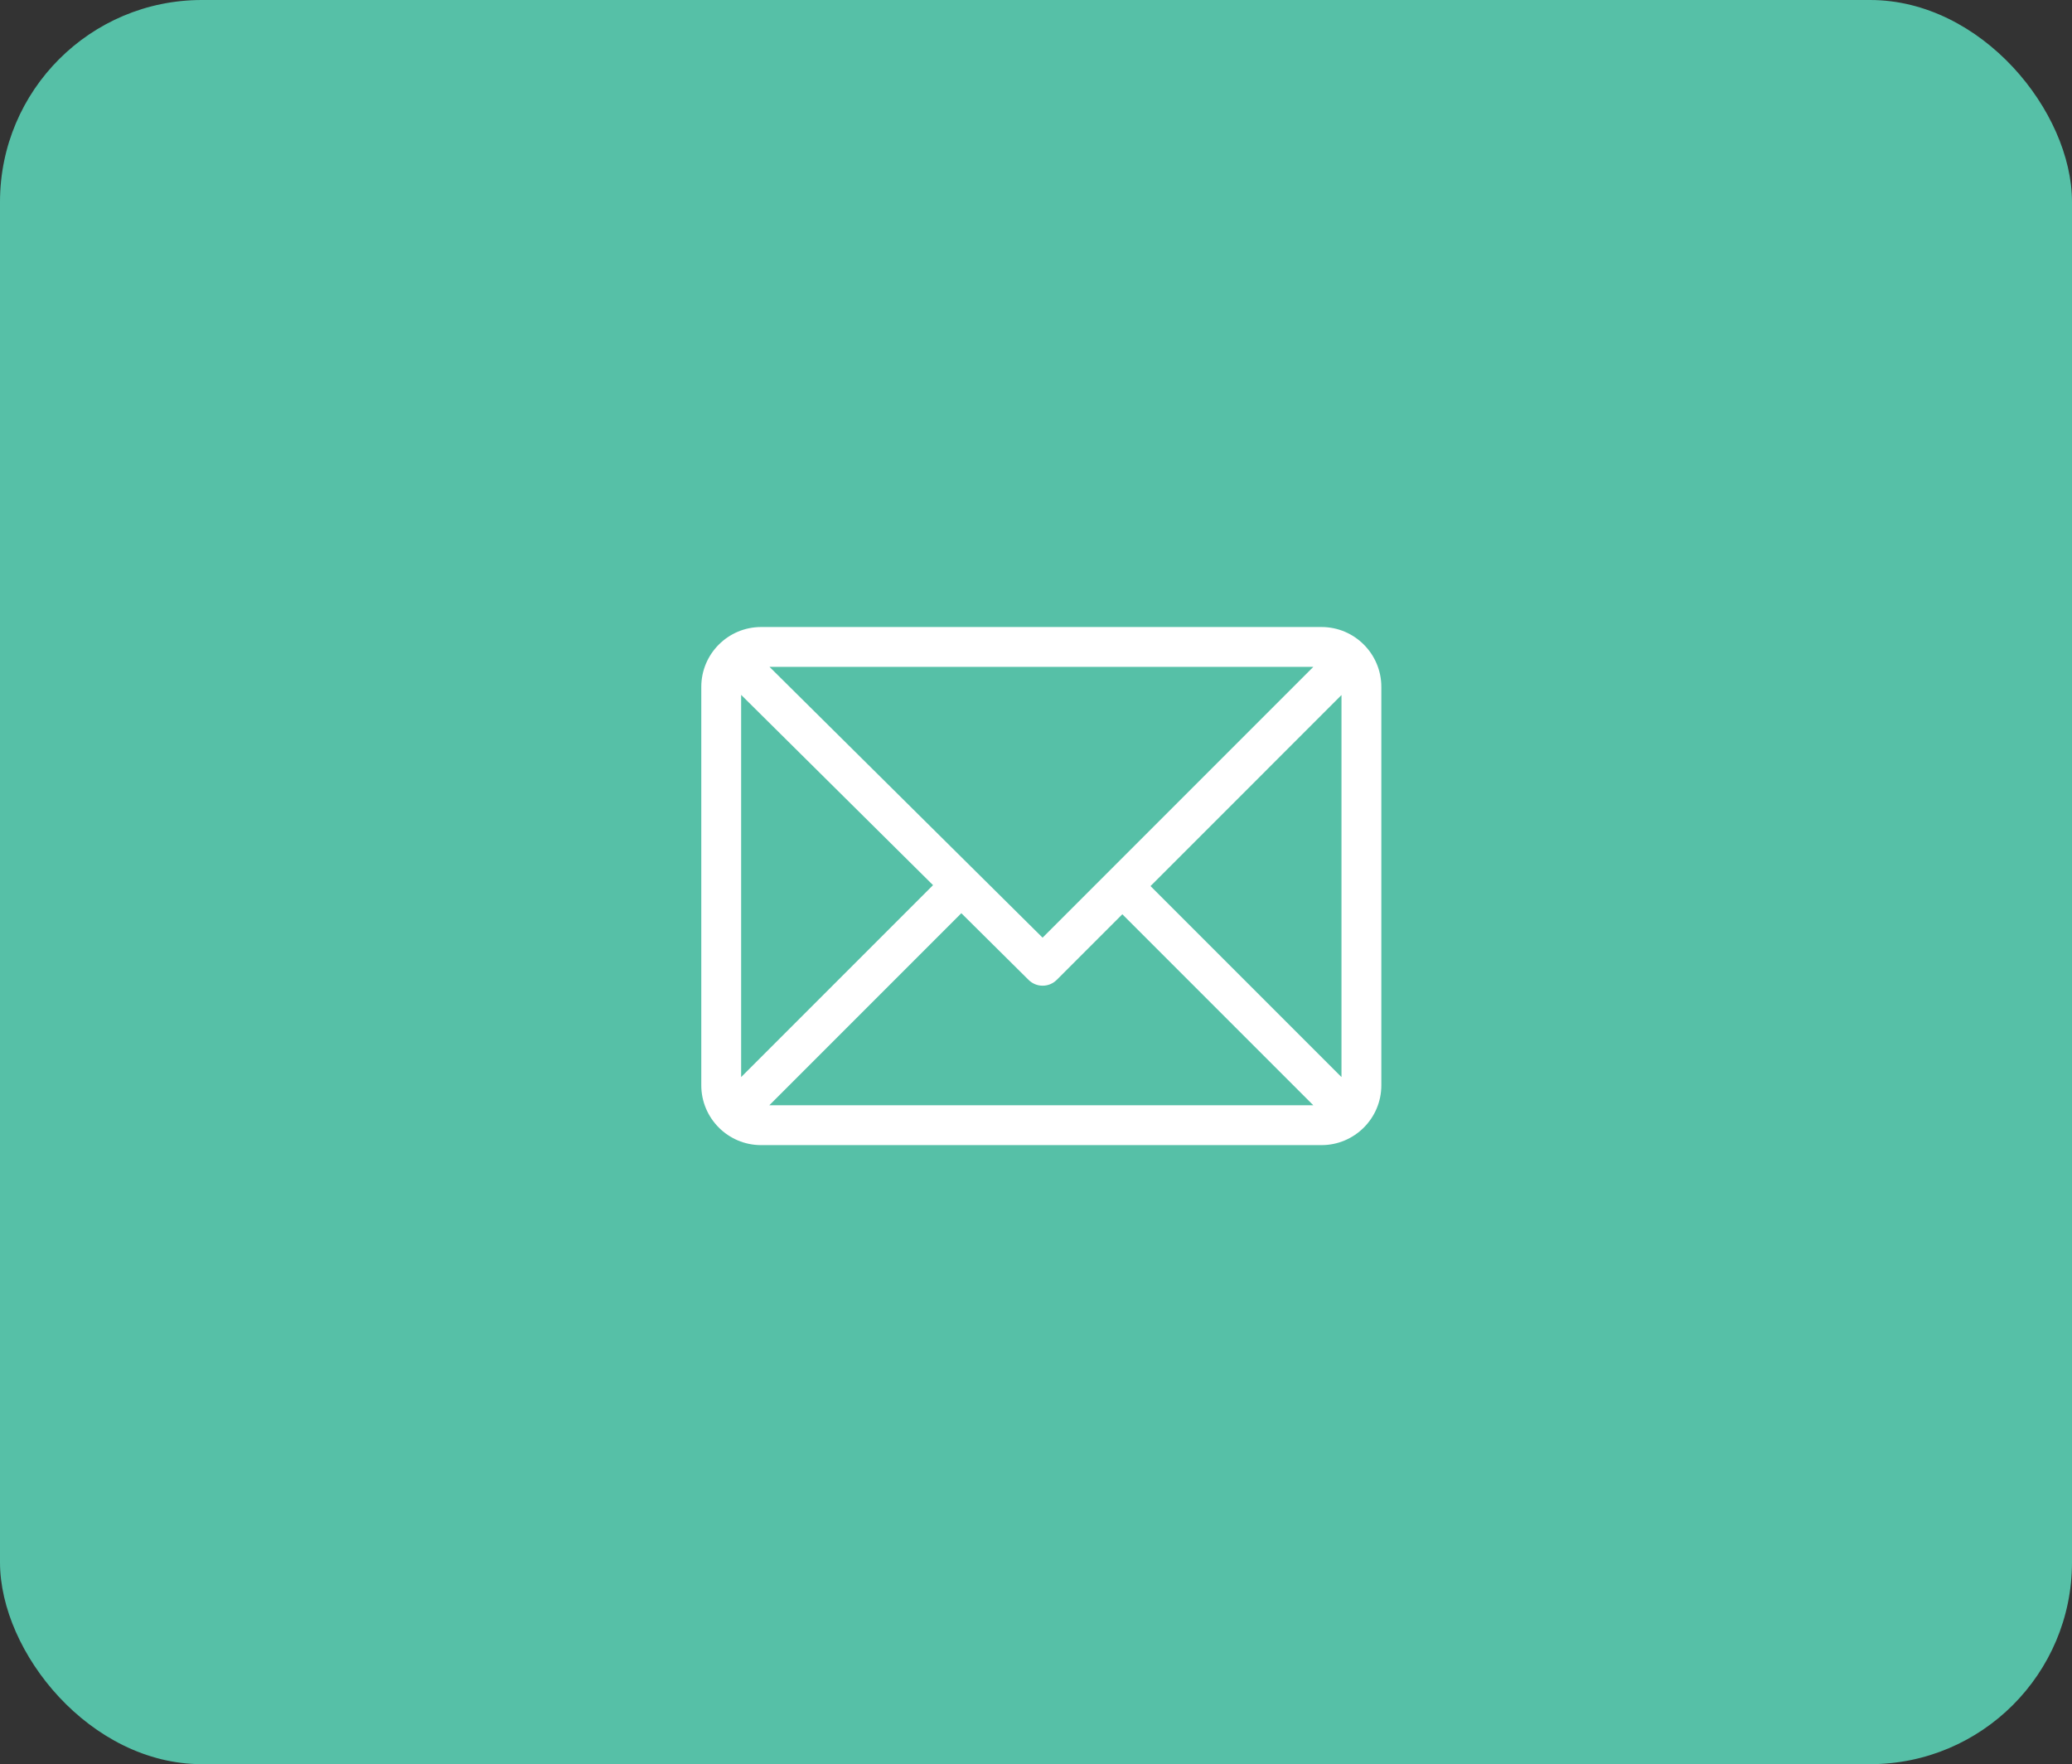 <svg width="195" height="166" viewBox="0 0 195 166" fill="none" xmlns="http://www.w3.org/2000/svg">
<rect x="0" y="0" width="195" height="166" fill="#333333" stroke="none"/>
<rect width="195" height="166" rx="19" fill="#56C0A7"/>
<path d="M124.375 59H71.625C68.527 59 66 61.525 66 64.625V102.125C66 105.215 68.516 107.75 71.625 107.75H124.375C127.465 107.75 130 105.234 130 102.125V64.625C130 61.535 127.484 59 124.375 59ZM123.598 62.75L98.119 88.229L72.42 62.75H123.598ZM69.75 101.348V65.384L87.81 83.289L69.75 101.348ZM72.402 104L90.473 85.929L96.805 92.207C97.538 92.933 98.721 92.931 99.451 92.201L105.625 86.027L123.598 104H72.402ZM126.25 101.348L108.277 83.375L126.25 65.401V101.348Z" fill="white"/>
</svg>
